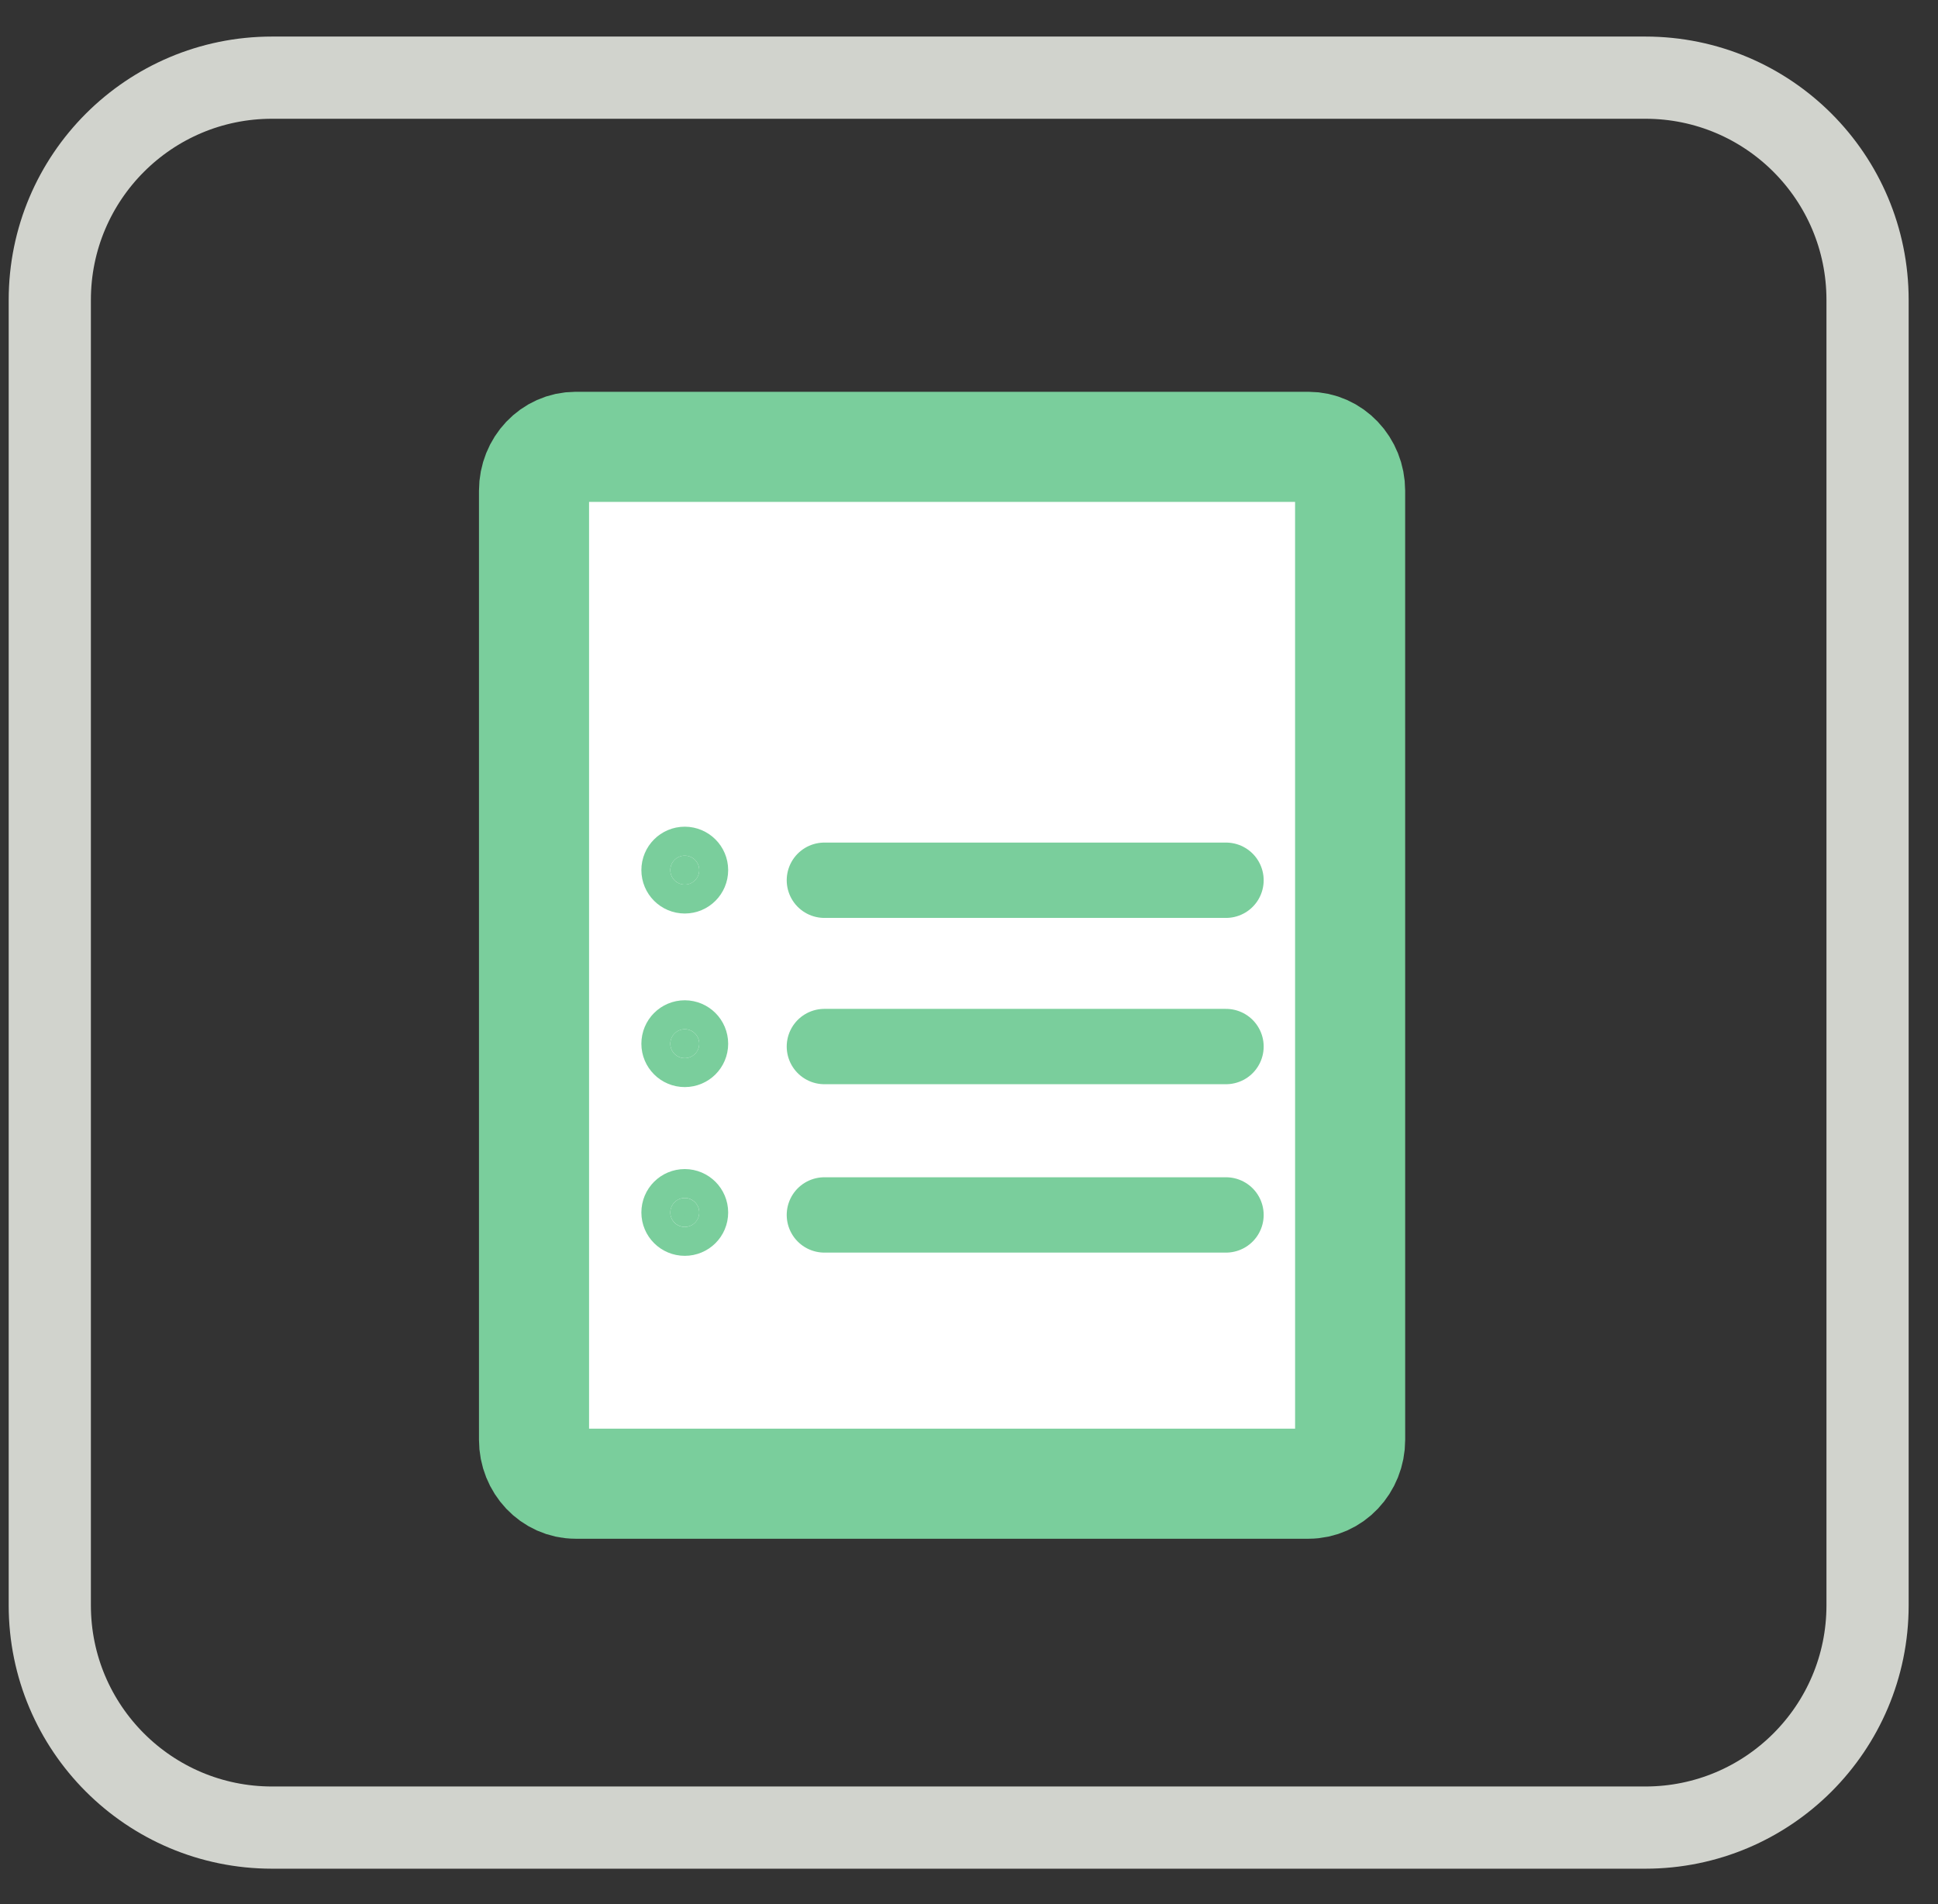 <?xml version="1.0" encoding="utf-8"?>
<!-- Generator: Adobe Illustrator 15.0.0, SVG Export Plug-In . SVG Version: 6.00 Build 0)  -->
<!DOCTYPE svg PUBLIC "-//W3C//DTD SVG 1.1//EN" "http://www.w3.org/Graphics/SVG/1.1/DTD/svg11.dtd">
<svg version="1.1" id="Calque_1" xmlns="http://www.w3.org/2000/svg" xmlns:xlink="http://www.w3.org/1999/xlink" x="0px" y="0px"
	 width="94.309px" height="92.667px" viewBox="0 0 94.309 92.667" enable-background="new 0 0 94.309 92.667" xml:space="preserve">
<rect x="0" y="0" width="94.309" height="92.667" fill="#333333" stroke="none"/>
<path fill="none" stroke="#D1D3CD" stroke-width="4" d="M90.881,78.115c0,5.975-4.842,10.816-10.814,10.816H13.238
	c-5.973,0-10.815-4.844-10.815-10.816v-63.52c0-5.975,4.843-10.816,10.815-10.816h66.829c5.979,0,10.814,4.844,10.814,10.816V78.115
	L90.881,78.115z"/>
<g>
	<path fill="#FFFFFF" stroke="#7ACE9C" stroke-width="5.357" stroke-linecap="round" stroke-linejoin="round" d="M65.702,70.061
		c0,1.177-0.904,2.136-2.024,2.136H28.01c-1.117,0-2.023-0.957-2.023-2.136V23.877c0-1.179,0.906-2.134,2.023-2.134h35.667
		c1.115,0,2.024,0.956,2.024,2.134L65.702,70.061L65.702,70.061z"/>
	
		<line fill="none" stroke="#7ACE9C" stroke-width="3.666" stroke-linecap="round" stroke-linejoin="round" x1="40.117" y1="42.833" x2="59.661" y2="42.833"/>
	
		<line fill="none" stroke="#7ACE9C" stroke-width="3.666" stroke-linecap="round" stroke-linejoin="round" x1="40.117" y1="50.925" x2="59.661" y2="50.925"/>
	
		<line fill="none" stroke="#7ACE9C" stroke-width="3.666" stroke-linecap="round" stroke-linejoin="round" x1="40.117" y1="59.119" x2="59.661" y2="59.119"/>
	<path fill="#7ACE9C" stroke="#7ACE9C" stroke-width="2.816" stroke-linecap="round" stroke-linejoin="round" d="M34.027,42.339
		c0,0.39-0.314,0.705-0.704,0.705l0,0c-0.388,0-0.704-0.314-0.704-0.705l0,0c0-0.388,0.314-0.704,0.704-0.704l0,0
		C33.711,41.636,34.027,41.951,34.027,42.339L34.027,42.339z"/>
	<path fill="#7ACE9C" stroke="#7ACE9C" stroke-width="2.816" stroke-linecap="round" stroke-linejoin="round" d="M34.027,50.789
		c0,0.388-0.314,0.701-0.704,0.701l0,0c-0.388,0-0.704-0.313-0.704-0.701l0,0c0-0.392,0.314-0.707,0.704-0.707l0,0
		C33.711,50.083,34.027,50.397,34.027,50.789L34.027,50.789z"/>
	<path fill="#7ACE9C" stroke="#7ACE9C" stroke-width="2.816" stroke-linecap="round" stroke-linejoin="round" d="M34.027,59
		c0,0.391-0.314,0.701-0.704,0.701l0,0c-0.388,0-0.704-0.312-0.704-0.701l0,0c0-0.39,0.314-0.705,0.704-0.705l0,0
		C33.711,58.296,34.027,58.611,34.027,59L34.027,59z"/>
</g>
</svg>
